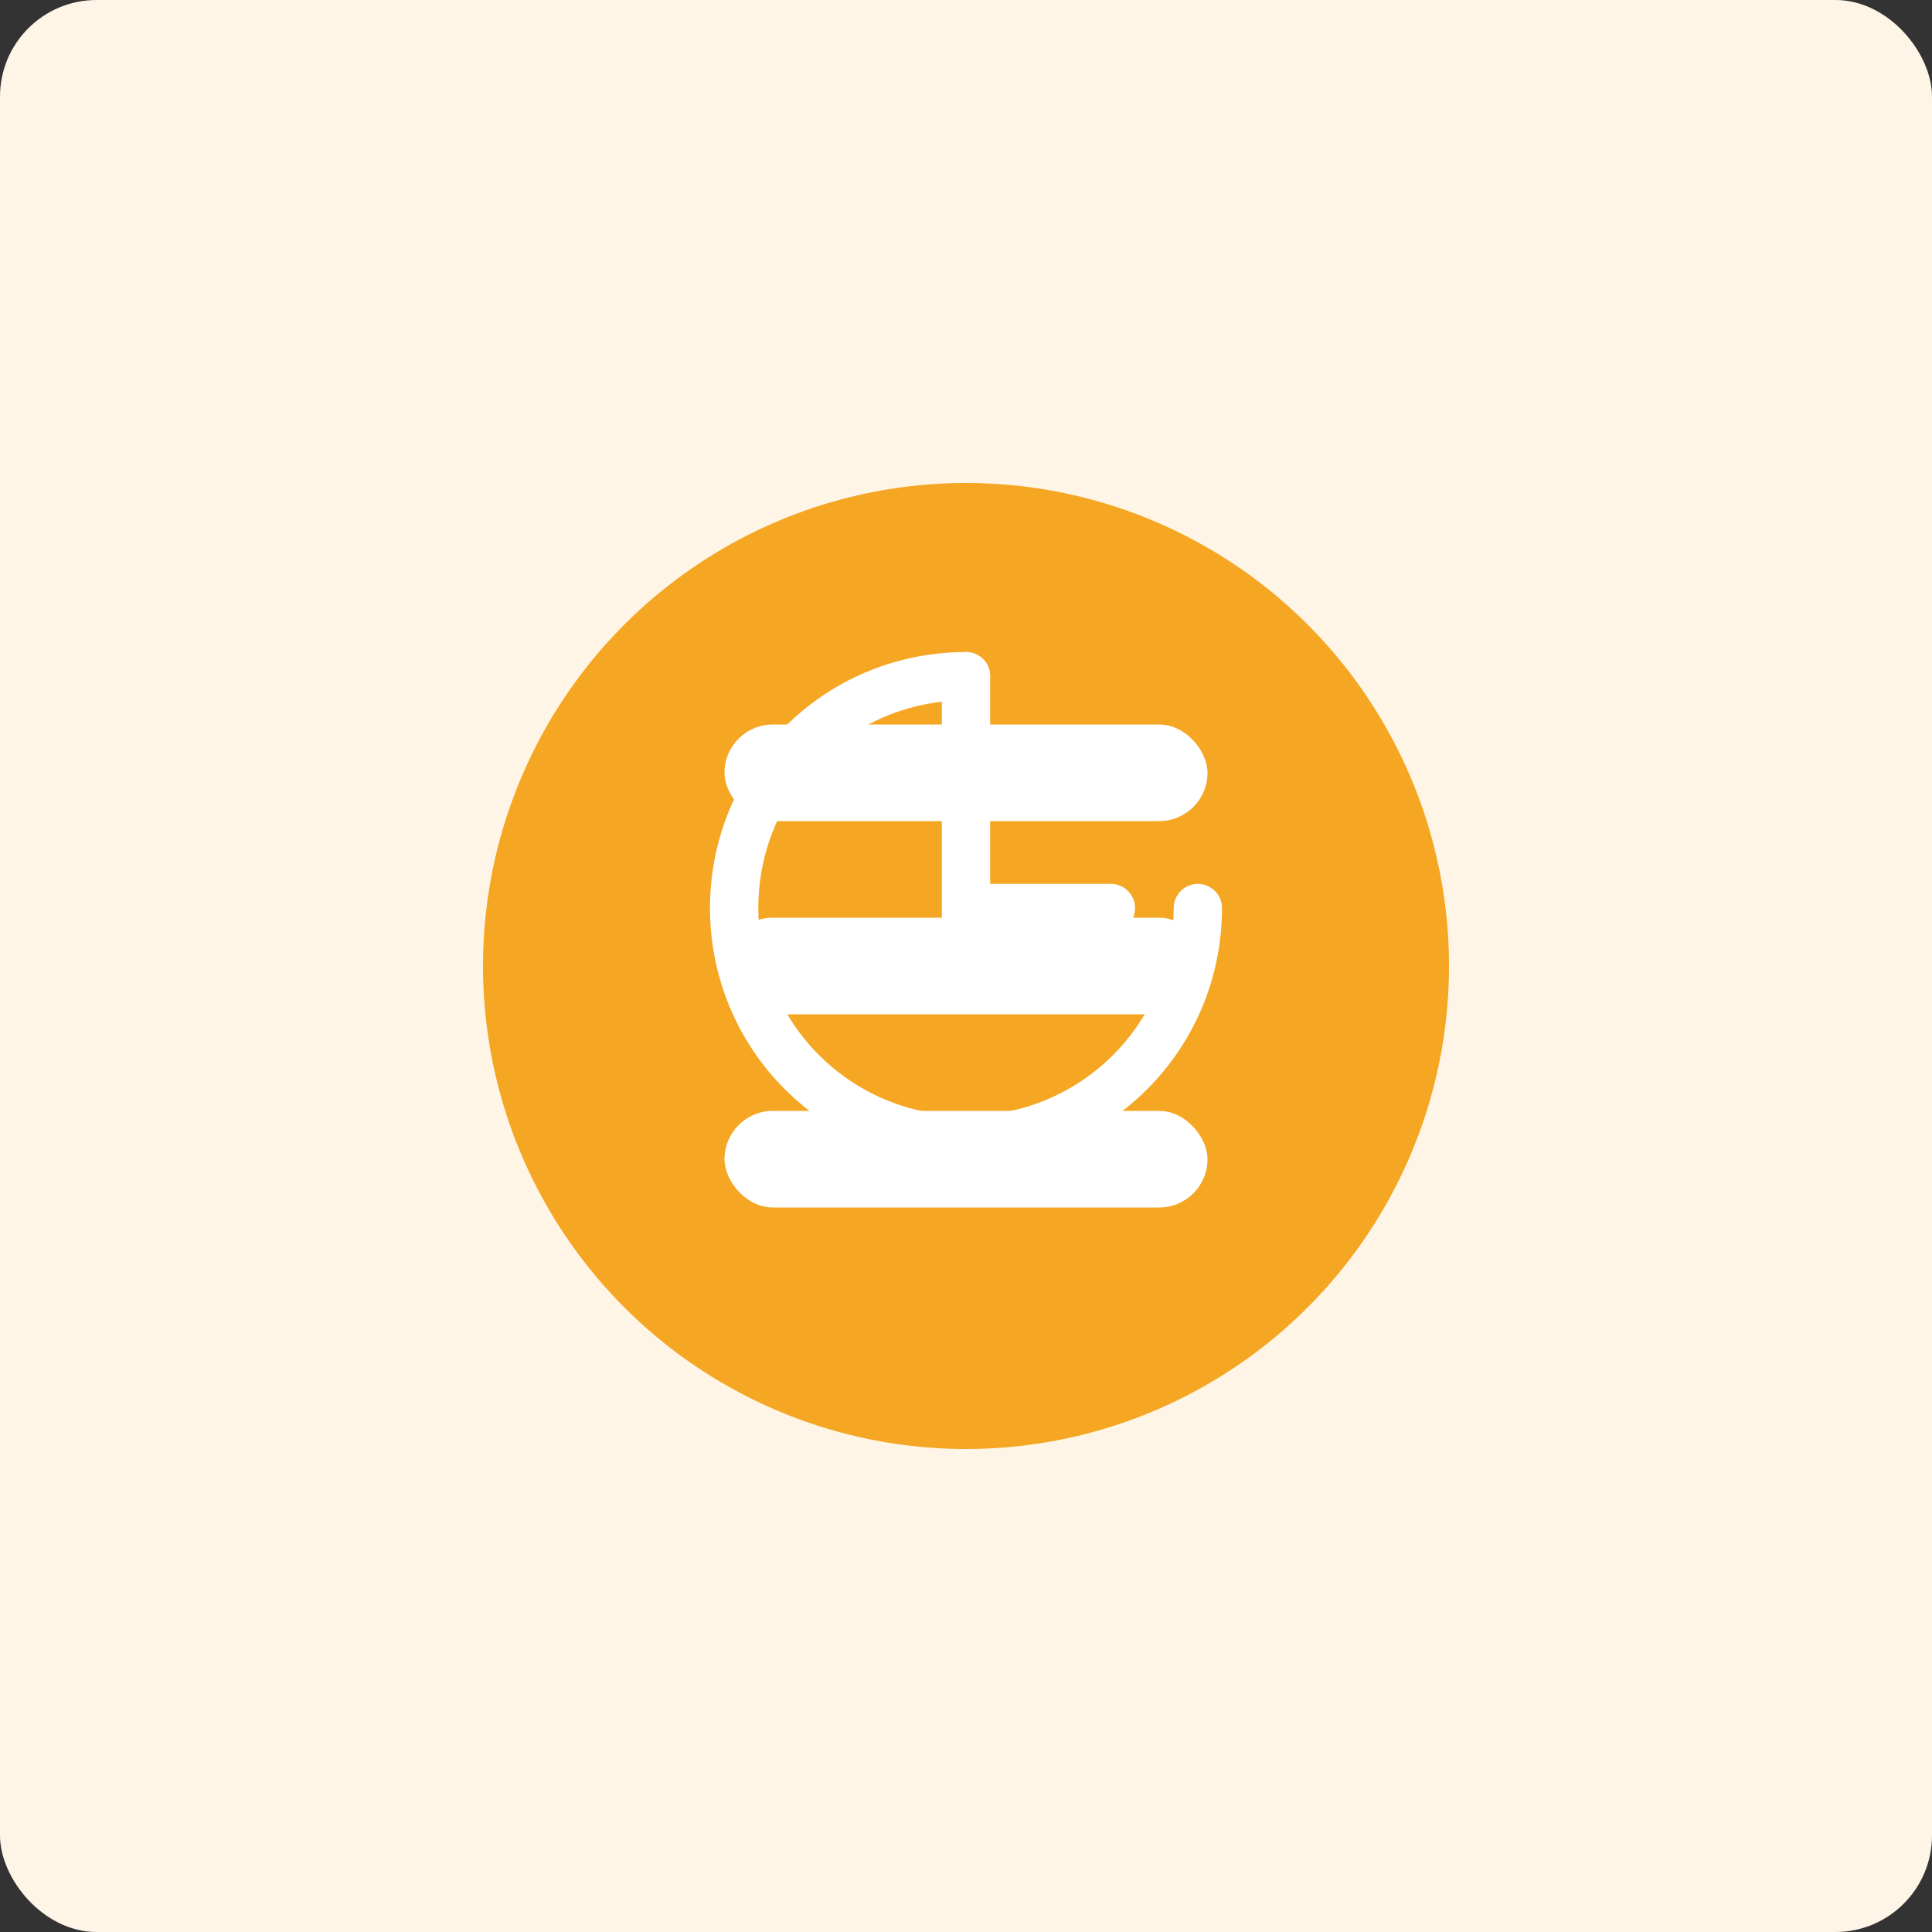 <?xml version="1.0" encoding="UTF-8"?>
<svg width="200px" height="200px" viewBox="0 0 200 200" version="1.1" xmlns="http://www.w3.org/2000/svg">
    <rect x="0" y="0" width="200" height="200" fill="#333333" stroke="none"/>
    <title>Local Payment</title>
    <g stroke="none" stroke-width="1" fill="none" fill-rule="evenodd">
        <rect fill="#FFF5E6" x="0" y="0" width="200" height="200" rx="10"></rect>
        <g transform="translate(50, 50)">
            <circle fill="#F5A623" cx="50" cy="50" r="50"></circle>
            <g transform="translate(25, 25)" fill="#FFFFFF">
                <rect x="0" y="0" width="50" height="10" rx="5"></rect>
                <rect x="0" y="20" width="50" height="10" rx="5"></rect>
                <rect x="0" y="40" width="50" height="10" rx="5"></rect>
            </g>
            <path d="M50,20 C36.7,20 26,30.7 26,44 C26,57.3 36.7,68 50,68 C63.3,68 74,57.3 74,44" stroke="#FFFFFF" stroke-width="5" stroke-linecap="round"></path>
            <path d="M50,20 L50,44 L65,44" stroke="#FFFFFF" stroke-width="5" stroke-linecap="round"></path>
        </g>
    </g>
</svg>
